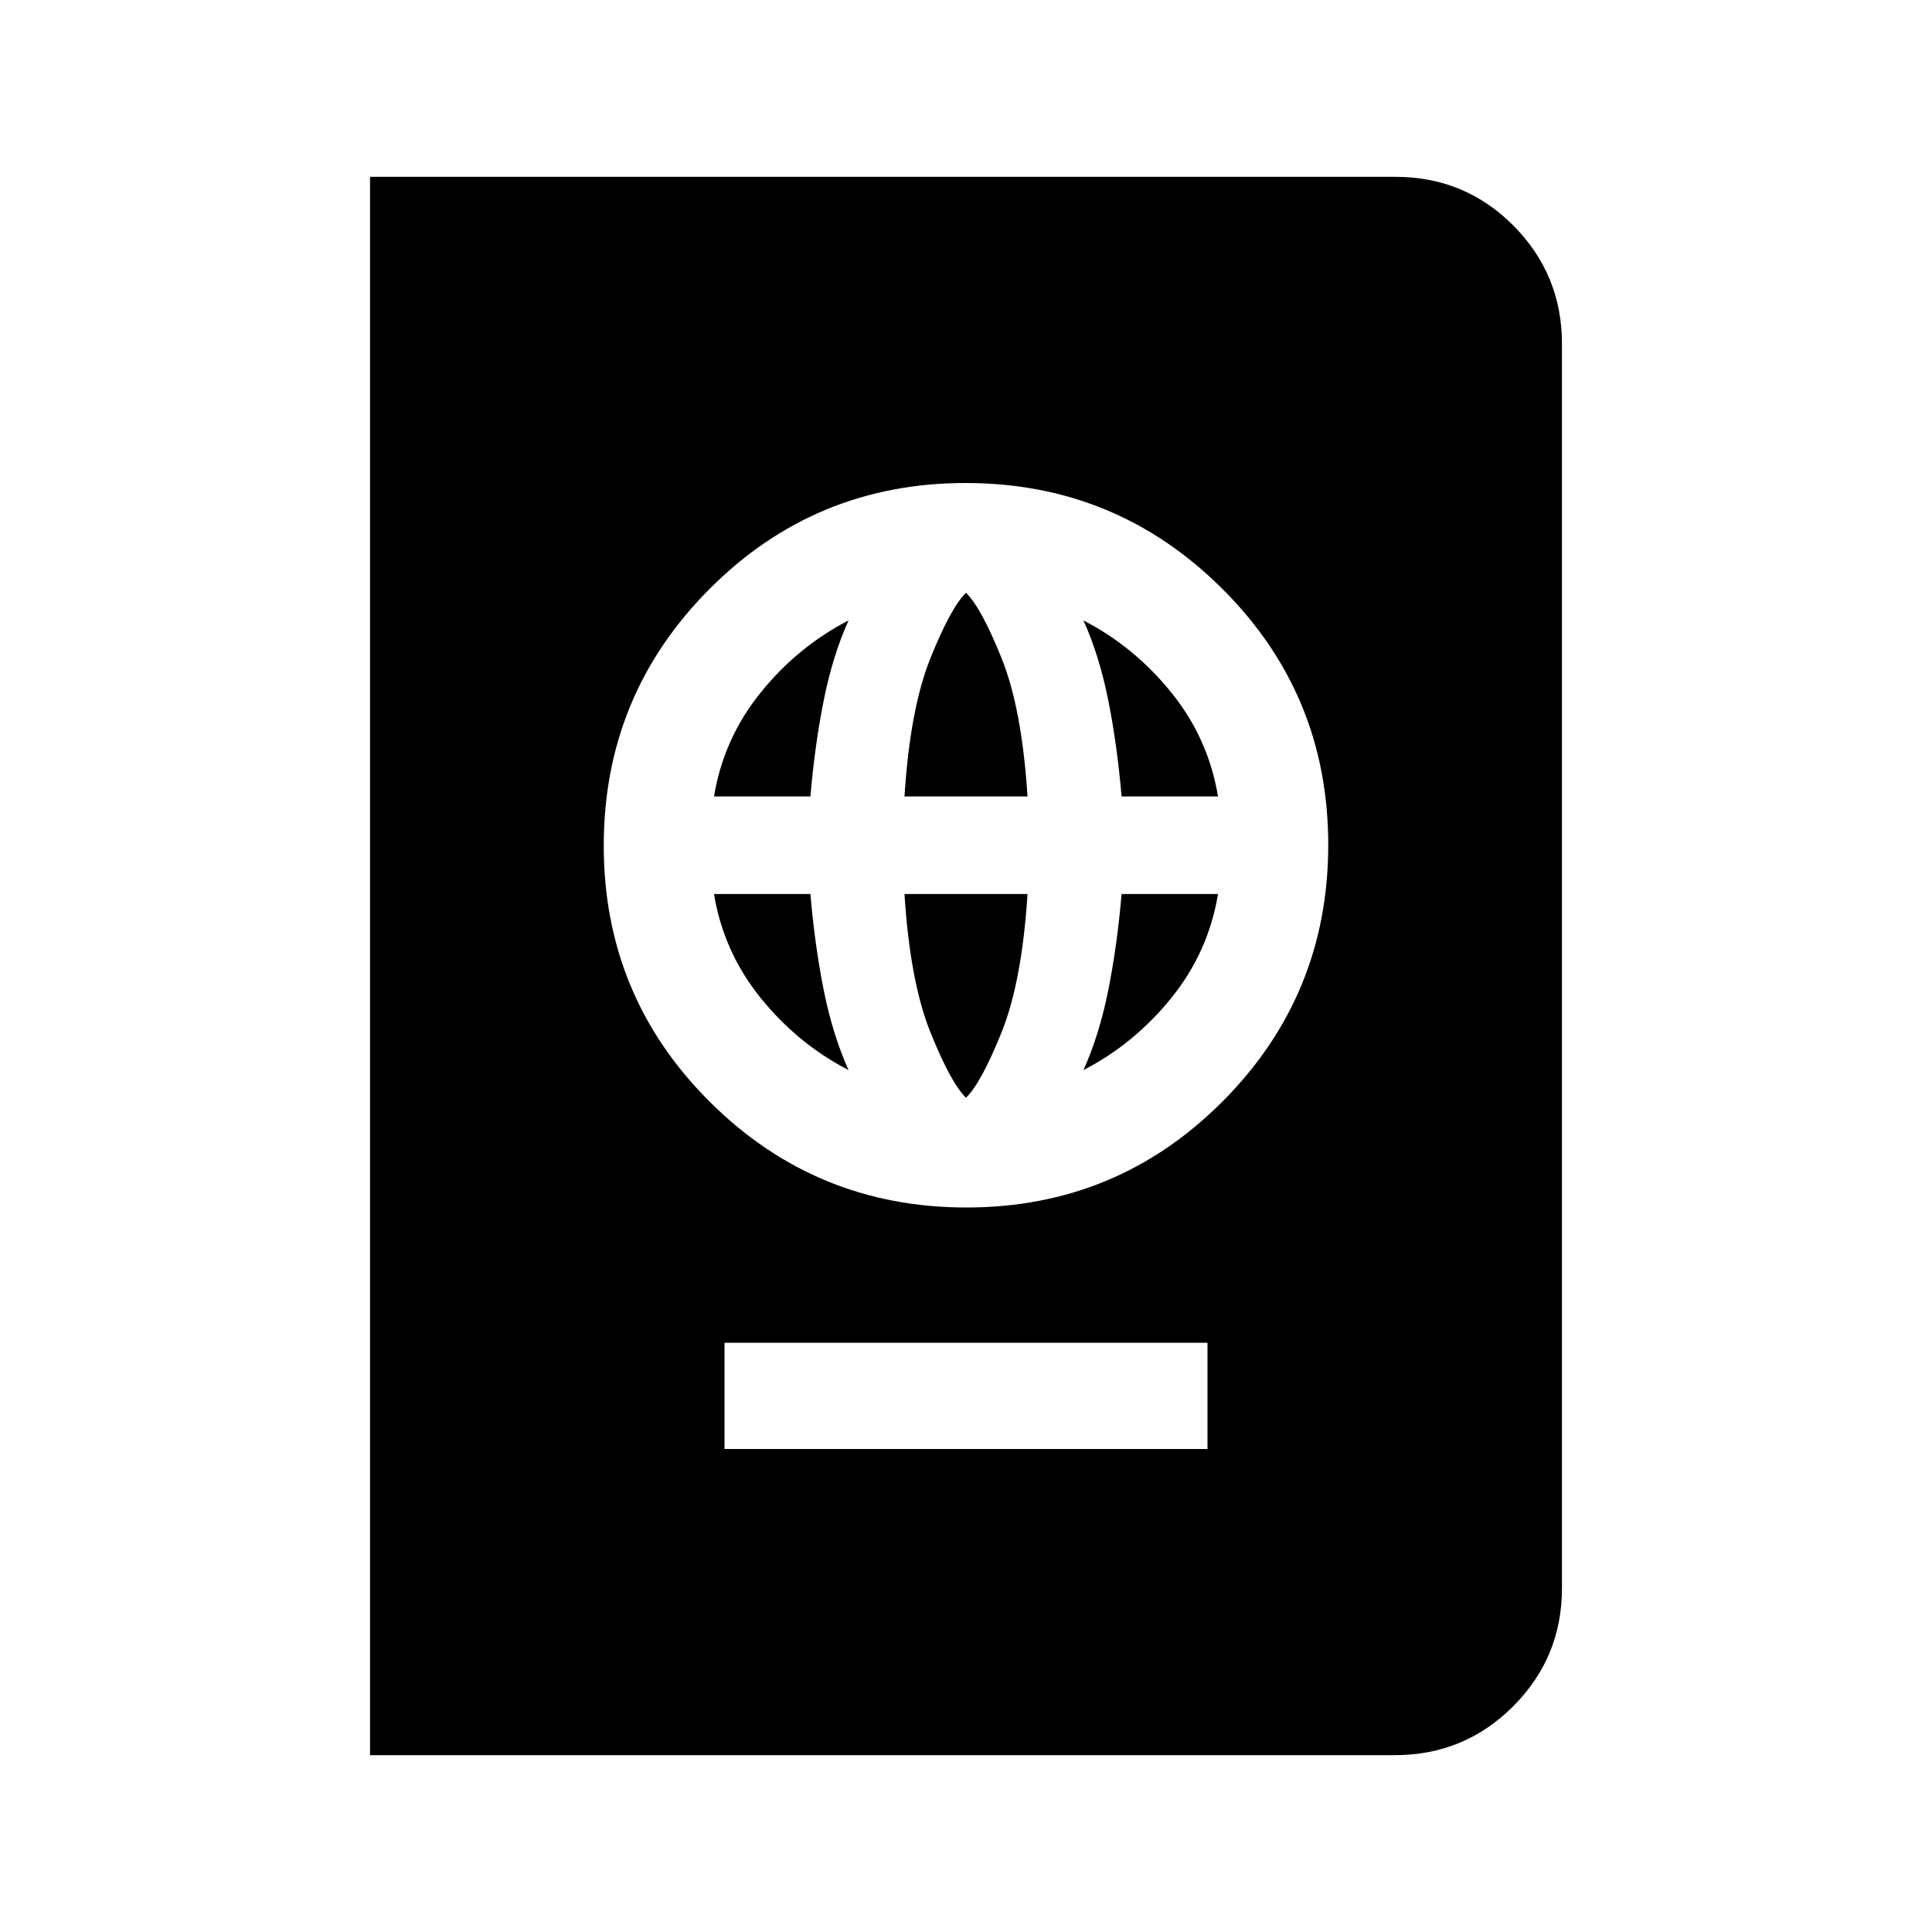 <svg xmlns="http://www.w3.org/2000/svg" height="20" viewBox="0 -960 960 960" width="20"><path d="M360-240h240v-52.78H360V-240Zm120.21-120q74.79 0 127.29-52.71t52.5-127.5q0-74.79-52.71-127.29T479.79-720Q405-720 352.5-667.29T300-539.79q0 74.79 52.71 127.29t127.5 52.5Zm-.21-54.54q-7.52-7.29-17.66-32.47-10.14-25.19-12.91-68.75h61.14q-2.77 43.56-12.91 68.75-10.14 25.18-17.66 32.47Zm-58.37-13.76q-25.28-13.05-43.68-35.85-18.41-22.81-23.17-51.61h47.91q2.14 25.11 6.54 47.38 4.4 22.27 12.4 40.08Zm116.74 0q8-17.81 12.4-40.08t6.54-47.38h47.91q-4.76 28.8-23.17 51.61-18.4 22.8-43.68 35.85ZM354.78-564.24q4.76-28.8 23.17-51.61 18.4-22.8 43.68-35.85-8 17.81-12.4 40.08t-6.54 47.38h-47.91Zm94.65 0q2.77-43.56 12.91-68.75 10.14-25.18 17.66-32.47 7.52 7.29 17.66 32.47 10.14 25.19 12.91 68.75h-61.14Zm107.88 0q-2.14-25.11-6.54-47.38-4.4-22.27-12.4-40.08 25.28 13.05 43.68 35.85 18.41 22.81 23.17 51.61h-47.91ZM183.87-87.87v-784.26h509.54q34.5 0 58.61 24.26t24.11 58.74v618.26q0 34.48-24.26 58.74-24.26 24.26-58.74 24.26H183.87Z"/></svg>